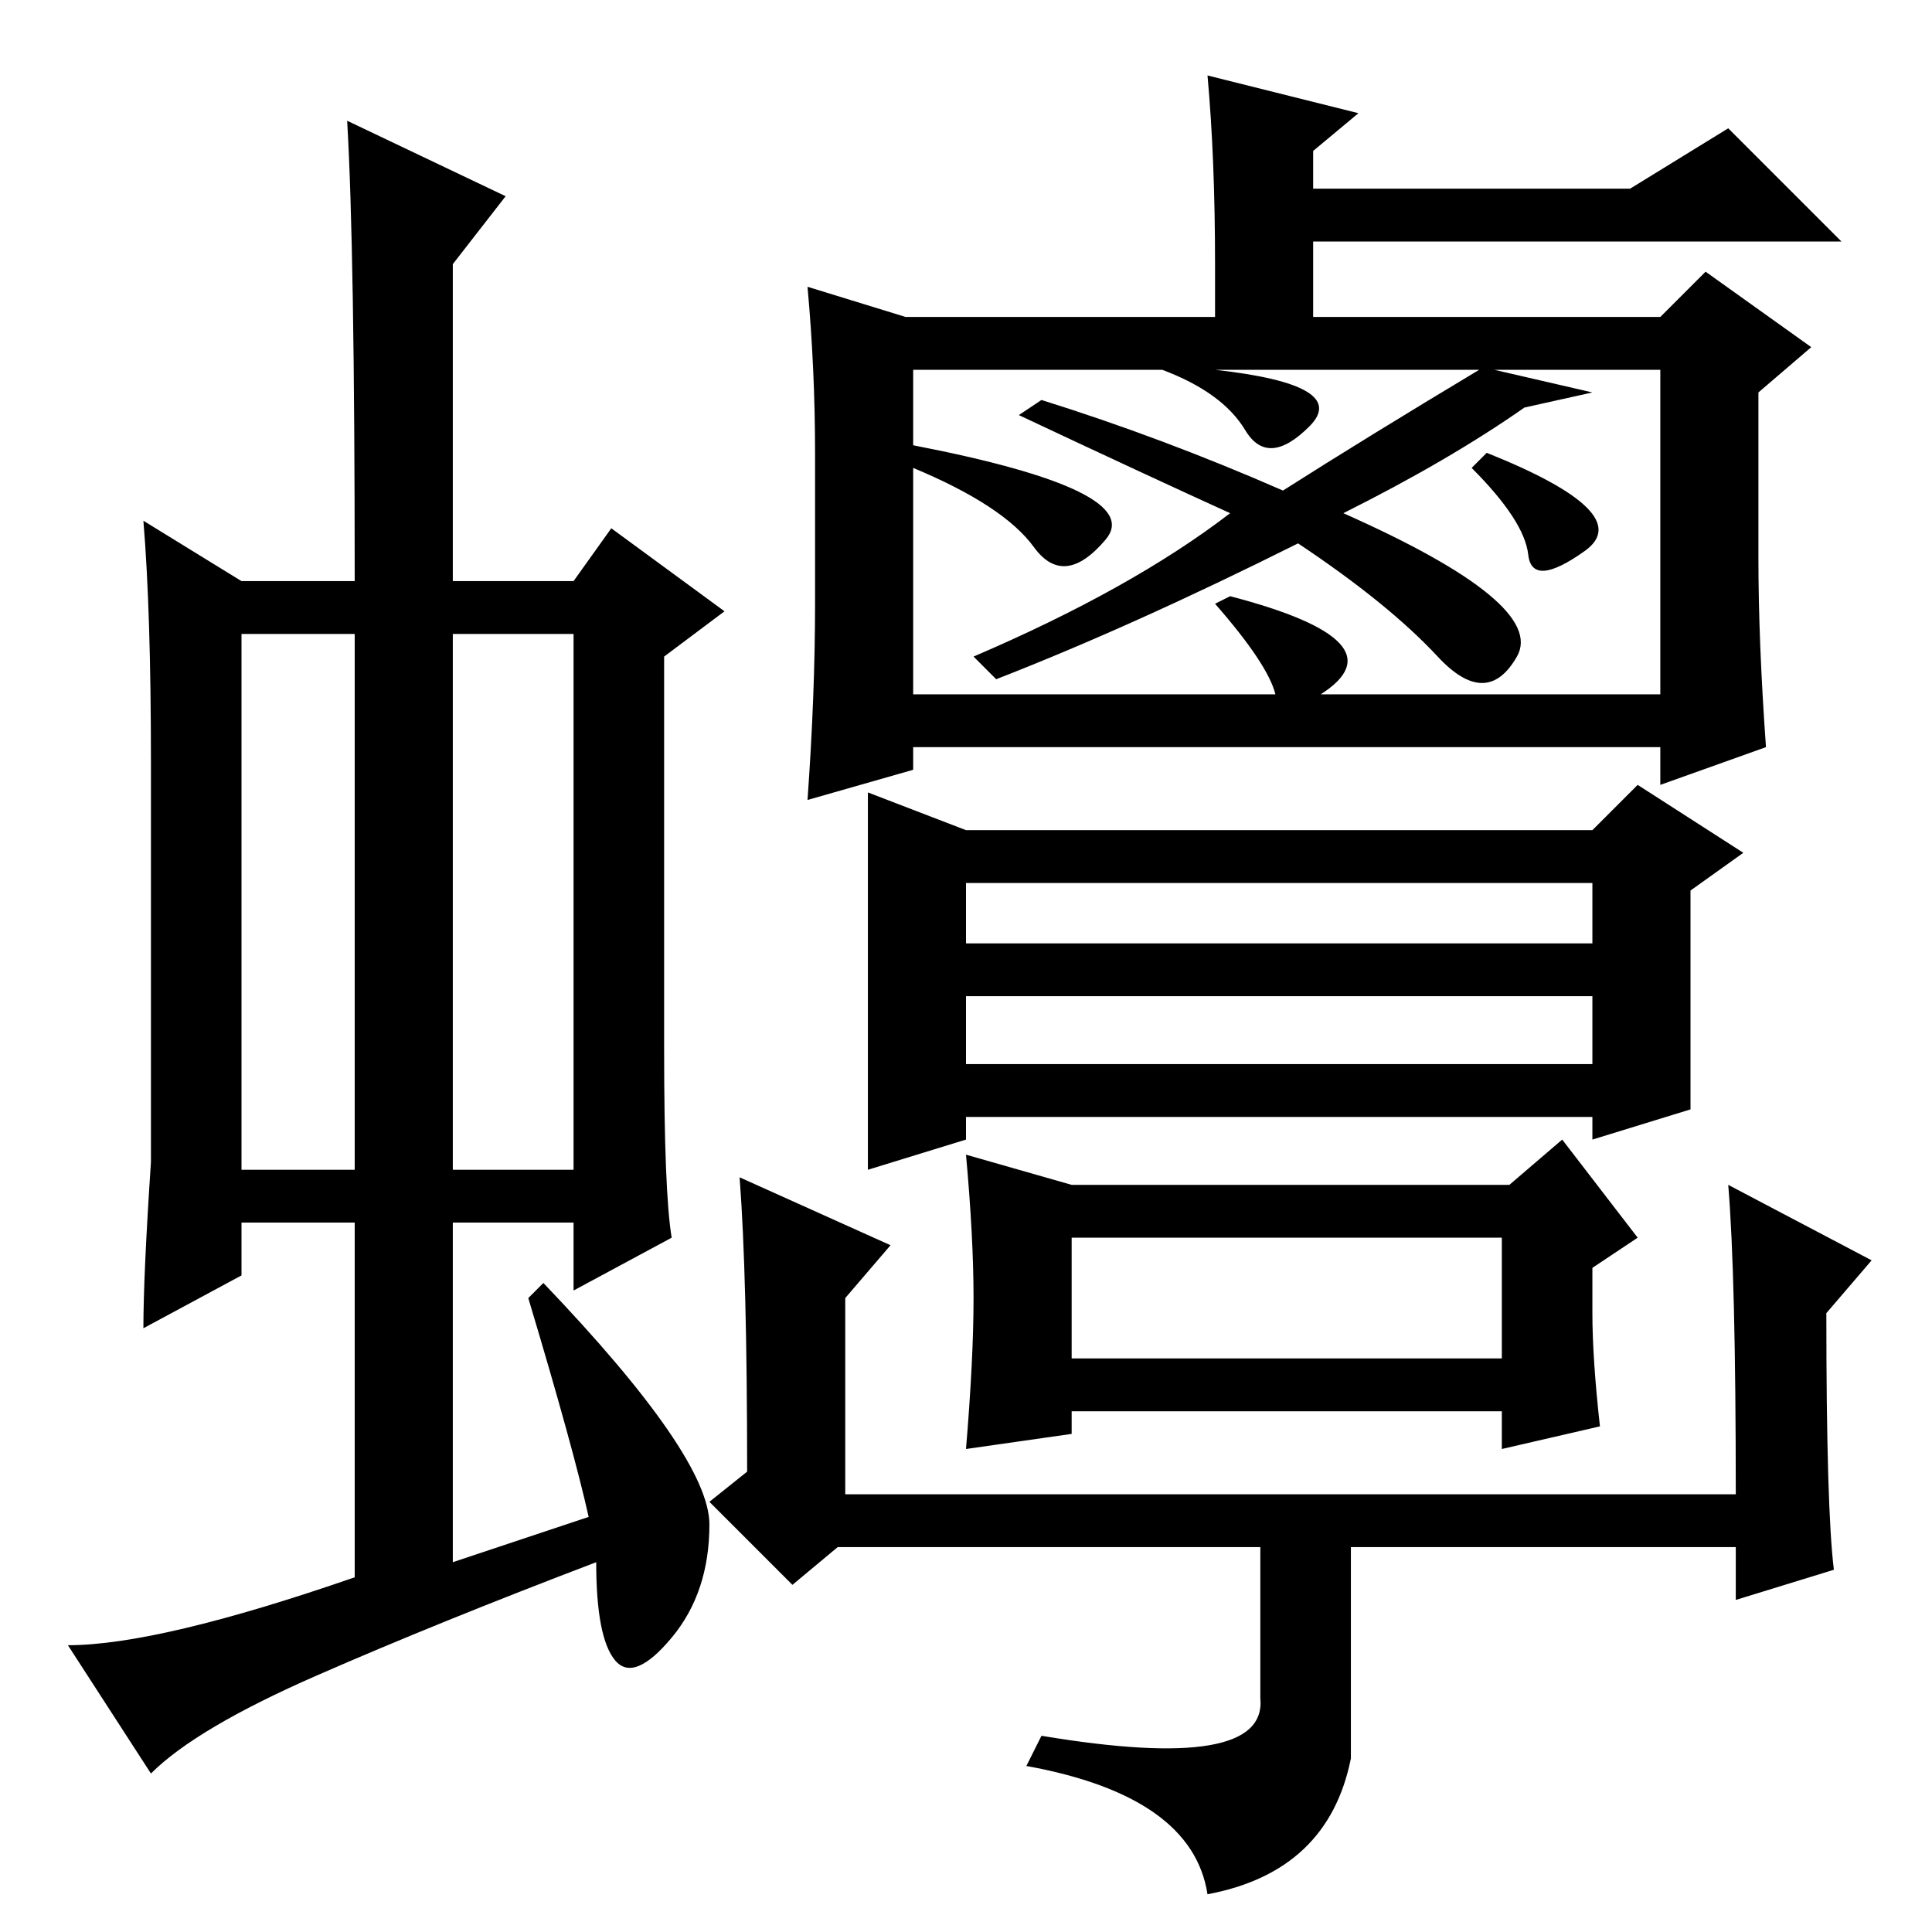 <?xml version="1.0" standalone="no"?>
<!DOCTYPE svg PUBLIC "-//W3C//DTD SVG 1.1//EN" "http://www.w3.org/Graphics/SVG/1.1/DTD/svg11.dtd" >
<svg xmlns="http://www.w3.org/2000/svg" xmlns:xlink="http://www.w3.org/1999/xlink" version="1.1" viewBox="0 -36 256 256">
  <g transform="matrix(1 0 0 -1 0 220)">
   <path fill="currentColor"
d="M32 101h15v71h-15v-71zM60 101h16v71h-16v-71zM47 47v47h-15v-7l-13 -7q0 7 1 22v53q0 20 -1 32l13 -8h15q0 44 -1 61l21 -10l-7 -9v-42h16l5 7l15 -11l-8 -6v-52q0 -19 1 -25l-13 -7v9h-16v-45l18 6q-2 9 -8 29l2 2q22 -23 22 -32t-5 -15t-7.5 -3t-2.5 13
q-21 -8 -37 -15t-22 -13l-11 17q12 0 38 9zM120 214h41v7q0 14 -1 25l20 -5l-6 -5v-5h42l13 8l15 -15h-70v-10h46l6 6l14 -10l-7 -6v-22q0 -11 1 -25l-14 -5v5h-99v-3l-14 -4q1 14 1 26v20q0 11 -1 22zM121 197q31 -6 25.5 -12.5t-9.5 -1t-16 10.5v-30h48q-1 4 -8 12l2 1
q23 -6 12 -13h45v43h-22l13 -3l-9 -2q-10 -7 -24 -14q27 -12 23 -19t-10.5 0t-18.5 15q-22 -11 -40 -18l-3 3q21 9 34 19q-11 5 -28 13l3 2q16 -5 32 -12q11 7 26 16h-35q18 -2 12.5 -7.5t-8.5 -0.5t-11 8h-33v-10zM197 196q20 -8 13 -13t-7.5 -0.5t-7.5 11.5zM128 146h83
l6 6l14 -9l-7 -5v-29l-13 -4v3h-83v-3l-13 -4v50zM128 115h83v9h-83v-9zM128 131h83v8h-83v-8zM199 92h-57v-16h57v16zM207 105l10 -13l-6 -4v-6q0 -6 1 -15l-13 -3v5h-57v-3l-14 -2q1 12 1 20t-1 19l14 -4h58zM230 58q0 29 -1 41l19 -10l-6 -7q0 -26 1 -34l-13 -4v7h-67
h-52l-6 -5l-11 11l5 4q0 26 -1 39l20 -9l-6 -7v-26h118zM179 52v-29q-3 -15 -19 -18q-2 13 -24 17l2 4q30 -5 29 5v21h12z" />
  </g>

</svg>
